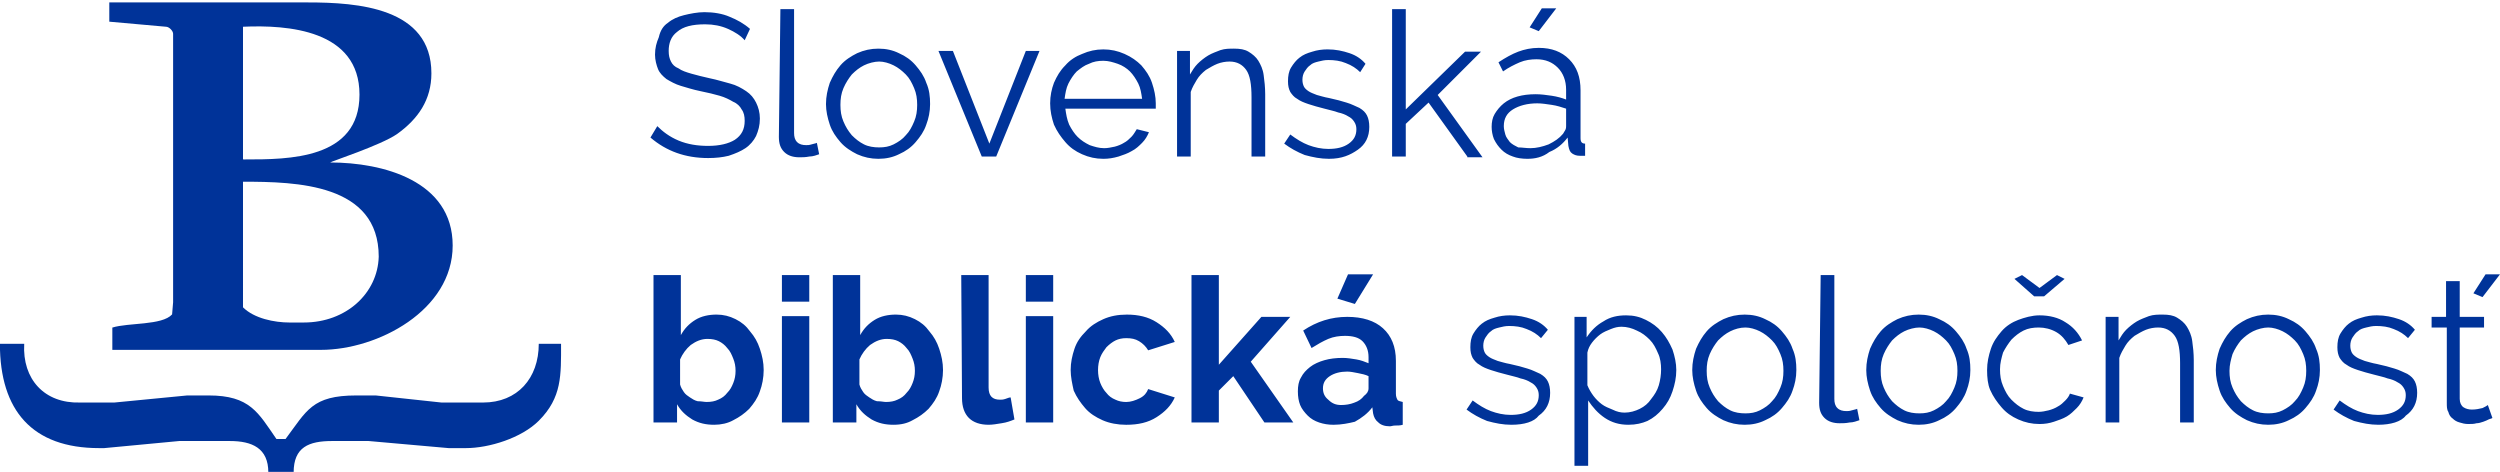 <svg id="Layer_1" xmlns="http://www.w3.org/2000/svg" viewBox="0 0 329 62.1"><path fill="#039" d="M98 5.3c-.5-.6-1.3-1.1-2.2-1.5-.9-.4-1.9-.6-3-.6-1.7 0-2.9.3-3.7 1-.8.6-1.1 1.5-1.1 2.5 0 .6.1 1 .3 1.4.2.4.5.7 1 .9.4.3 1 .5 1.7.7.7.2 1.5.4 2.4.6 1 .2 1.9.5 2.7.7.8.2 1.5.6 2.1 1 .6.4 1 .9 1.3 1.5.3.6.5 1.3.5 2.1 0 .9-.2 1.6-.5 2.3-.3.6-.8 1.2-1.4 1.6s-1.3.7-2.2 1c-.8.2-1.7.3-2.7.3-3 0-5.5-.9-7.6-2.7l.9-1.5c.7.7 1.6 1.4 2.8 1.9 1.2.5 2.5.7 3.9.7 1.5 0 2.7-.3 3.5-.8.9-.6 1.3-1.4 1.3-2.5 0-.6-.1-1.1-.4-1.5-.2-.4-.6-.8-1.1-1-.5-.3-1.1-.6-1.8-.8-.7-.2-1.5-.4-2.5-.6-1-.2-1.9-.5-2.6-.7-.7-.2-1.4-.6-1.9-.9-.5-.4-.9-.8-1.1-1.3-.2-.5-.4-1.2-.4-1.9 0-.9.2-1.6.5-2.3.2-.9.6-1.5 1.2-1.9.6-.5 1.3-.8 2.1-1 .8-.2 1.8-.4 2.7-.4 1.2 0 2.4.2 3.3.6 1 .4 1.9.9 2.7 1.6L98 5.3zm4.7-4.1h1.8v16.3c0 .5.1.9.4 1.2.3.3.7.4 1.2.4.2 0 .4 0 .7-.1.3-.1.5-.1.7-.2l.3 1.5c-.3.1-.8.3-1.3.3-.5.1-.9.1-1.3.1-.8 0-1.5-.2-2-.7-.5-.5-.7-1.1-.7-2l.2-16.8zm12.9 19.7c-1 0-1.9-.2-2.8-.6-.8-.4-1.6-.9-2.2-1.6-.6-.7-1.1-1.4-1.4-2.3-.3-.9-.5-1.8-.5-2.7 0-1 .2-1.9.5-2.8.4-.9.8-1.6 1.4-2.3.6-.7 1.4-1.2 2.2-1.6.9-.4 1.8-.6 2.8-.6 1 0 1.9.2 2.7.6.9.4 1.6.9 2.2 1.6.6.7 1.1 1.4 1.4 2.3.4.9.5 1.8.5 2.8 0 1-.2 1.9-.5 2.7-.3.9-.8 1.6-1.4 2.3-.6.7-1.3 1.2-2.2 1.6-.8.4-1.7.6-2.7.6zm-5-7.1c0 .8.1 1.5.4 2.2.3.7.6 1.2 1.1 1.8.5.5 1 .9 1.6 1.2.6.3 1.3.4 2 .4s1.3-.1 1.9-.4c.6-.3 1.2-.7 1.6-1.2.5-.5.8-1.1 1.1-1.8.3-.7.4-1.4.4-2.2 0-.8-.1-1.5-.4-2.2-.3-.7-.6-1.3-1.1-1.8-.5-.5-1-.9-1.6-1.2-.6-.3-1.3-.5-1.9-.5s-1.4.2-2 .5c-.6.3-1.1.7-1.6 1.2-.4.5-.8 1.1-1.1 1.8-.3.7-.4 1.4-.4 2.2zm18.6 6.8l-5.7-13.9h1.9l4.8 12.2L135 6.7h1.8l-5.7 13.9h-1.9zm16 .3c-1 0-1.9-.2-2.8-.6-.9-.4-1.6-.9-2.2-1.6-.6-.7-1.1-1.4-1.5-2.3-.3-.9-.5-1.8-.5-2.8 0-1 .2-1.9.5-2.7.4-.9.8-1.6 1.5-2.3.6-.7 1.4-1.2 2.2-1.5.9-.4 1.8-.6 2.8-.6s1.9.2 2.8.6c.9.4 1.6.9 2.2 1.5.6.7 1.1 1.4 1.4 2.3.3.9.5 1.8.5 2.7v.7h-11.9c.1.7.2 1.4.5 2.1.3.6.7 1.2 1.1 1.6.5.5 1 .8 1.6 1.1.6.2 1.2.4 1.9.4.5 0 .9-.1 1.4-.2.4-.1.9-.3 1.2-.5.4-.2.7-.5 1-.8.3-.3.5-.7.7-1l1.6.4c-.2.5-.5 1-.9 1.4-.4.4-.8.8-1.4 1.1-.5.3-1.1.5-1.7.7-.7.2-1.3.3-2 .3zm5.1-7.9c-.1-.7-.2-1.4-.5-2-.3-.6-.7-1.2-1.1-1.6-.4-.4-1-.8-1.6-1-.6-.2-1.2-.4-1.9-.4s-1.3.1-1.9.4c-.6.2-1.1.6-1.6 1-.4.4-.8 1-1.1 1.6-.3.6-.4 1.3-.5 2h10.2zm16.2 7.6h-1.8v-7.8c0-1.7-.2-2.9-.7-3.6s-1.2-1.1-2.2-1.1c-.5 0-1.1.1-1.6.3-.5.2-1 .5-1.5.8-.5.4-.9.8-1.2 1.3-.3.5-.6 1-.8 1.6v8.5h-1.8V6.7h1.7v3.1c.3-.5.6-1 1-1.4.4-.4.9-.8 1.4-1.1.5-.3 1.1-.5 1.6-.7.6-.2 1.2-.2 1.8-.2.8 0 1.4.1 1.9.4.5.3 1 .7 1.3 1.2.3.5.6 1.1.7 1.9.1.7.2 1.6.2 2.5v8.2zm8.4.3c-1.1 0-2.1-.2-3.2-.5-1-.4-1.9-.9-2.7-1.5l.8-1.2c.8.6 1.6 1.1 2.4 1.4.8.3 1.7.5 2.6.5 1.1 0 2-.2 2.7-.7.7-.5 1-1.1 1-1.9 0-.4-.1-.7-.3-1-.2-.3-.4-.5-.8-.7-.3-.2-.8-.4-1.3-.5-.5-.2-1.1-.3-1.8-.5-.8-.2-1.5-.4-2.1-.6s-1.1-.4-1.5-.7c-.4-.2-.7-.6-.9-.9-.2-.4-.3-.8-.3-1.4 0-.7.1-1.3.4-1.8.3-.5.7-1 1.1-1.3.5-.4 1-.6 1.7-.8.6-.2 1.3-.3 2-.3 1.1 0 2 .2 2.9.5.9.3 1.6.8 2.1 1.4l-.7 1.1c-.5-.5-1.1-.9-1.9-1.2-.7-.3-1.5-.4-2.3-.4-.5 0-.9.1-1.3.2s-.8.2-1.1.5c-.3.2-.5.5-.7.8-.2.3-.3.7-.3 1.1 0 .4.1.7.2.9.1.2.3.4.6.6.3.2.6.3 1.1.5.4.1 1 .3 1.6.4.9.2 1.7.4 2.3.6.7.2 1.2.5 1.7.7.5.3.8.6 1 1 .2.4.3.9.3 1.5 0 1.3-.5 2.3-1.5 3s-2.1 1.2-3.8 1.2zm18.2-.3l-5.1-7.1-3 2.8v4.3h-1.8V1.2h1.8v13.2l7.8-7.6h2.1l-5.7 5.7 5.9 8.2h-2zm7.9.3c-.7 0-1.4-.1-1.9-.3-.6-.2-1.1-.5-1.5-.9-.4-.4-.7-.8-1-1.4-.2-.5-.3-1.1-.3-1.6 0-.6.1-1.2.4-1.7.3-.5.7-1 1.2-1.4s1.1-.7 1.8-.9c.7-.2 1.5-.3 2.4-.3.7 0 1.4.1 2.1.2.7.1 1.4.3 1.9.5v-1.3c0-1.2-.4-2.2-1.1-2.9-.7-.7-1.6-1.1-2.8-1.1-.7 0-1.5.1-2.2.4-.7.3-1.5.7-2.2 1.2l-.6-1.2c.9-.6 1.8-1.1 2.6-1.4s1.7-.5 2.7-.5c1.7 0 3 .5 4 1.5s1.5 2.3 1.5 4.1v6.3c0 .5.2.7.6.7v1.6h-.7c-.4 0-.7-.1-1-.3-.3-.2-.4-.5-.5-1l-.1-1.1c-.6.8-1.4 1.5-2.4 1.9-.9.7-1.9.9-2.9.9zm.4-1.4c.8 0 1.6-.2 2.4-.5.8-.4 1.4-.8 1.9-1.4.1-.2.2-.3.3-.5.1-.2.1-.4.1-.5v-2.3c-.6-.2-1.2-.4-1.9-.5-.7-.1-1.3-.2-1.9-.2-1.3 0-2.4.3-3.2.8-.8.5-1.2 1.2-1.2 2.2 0 .4.1.7.2 1.1.1.4.4.7.6 1 .3.3.7.5 1.1.7.5 0 1 .1 1.6.1zm1.1-15.4l-1.2-.5 1.6-2.5h1.9l-2.3 3zM94 55.9c-1.1 0-2-.2-2.9-.7-.8-.5-1.5-1.1-2-2v2.4H86V36.2h3.6v7.9c.5-.9 1.1-1.5 1.9-2 .8-.5 1.8-.7 2.8-.7.9 0 1.7.2 2.5.6.8.4 1.4.9 1.9 1.6.6.7 1 1.4 1.3 2.3.3.9.5 1.8.5 2.8 0 1-.2 2-.5 2.8-.3.9-.8 1.6-1.4 2.3-.6.6-1.3 1.1-2.1 1.5-.7.4-1.6.6-2.5.6zm-1-3c.6 0 1.1-.1 1.5-.3.5-.2.9-.5 1.2-.9.4-.4.6-.8.8-1.3.2-.5.3-1 .3-1.6 0-.6-.1-1.1-.3-1.6-.2-.5-.4-1-.8-1.4-.3-.4-.7-.7-1.1-.9-.4-.2-.9-.3-1.5-.3-.8 0-1.5.3-2.2.8-.6.5-1.1 1.2-1.4 1.9v3.3c.1.4.3.7.5 1 .2.3.5.5.8.7.3.2.6.4 1 .5.5 0 .9.1 1.2.1zm9.9 2.7v-14h3.6v14h-3.6zm0-15.9v-3.5h3.6v3.5h-3.6zm14.7 16.2c-1.1 0-2-.2-2.9-.7-.8-.5-1.5-1.1-2-2v2.4h-3.1V36.2h3.6v7.9c.5-.9 1.1-1.5 1.9-2 .8-.5 1.8-.7 2.8-.7.9 0 1.7.2 2.5.6.8.4 1.4.9 1.9 1.6.6.7 1 1.4 1.3 2.3.3.9.5 1.8.5 2.8 0 1-.2 2-.5 2.8-.3.9-.8 1.6-1.4 2.3-.6.6-1.3 1.1-2.1 1.5-.7.4-1.5.6-2.5.6zm-1-3c.6 0 1.1-.1 1.5-.3.5-.2.9-.5 1.2-.9.4-.4.6-.8.8-1.3.2-.5.3-1 .3-1.6 0-.6-.1-1.1-.3-1.6-.2-.5-.4-1-.8-1.4-.3-.4-.7-.7-1.1-.9-.4-.2-.9-.3-1.5-.3-.8 0-1.5.3-2.2.8-.6.5-1.1 1.2-1.4 1.9v3.3c.1.4.3.7.5 1 .2.3.5.5.8.7.3.2.6.4 1 .5.6 0 .9.1 1.2.1zm9.9-16.7h3.6V51c0 1.1.5 1.6 1.5 1.6.2 0 .4 0 .7-.1.3-.1.5-.2.7-.2l.5 2.9c-.5.2-1 .4-1.7.5-.6.1-1.2.2-1.7.2-1.1 0-2-.3-2.6-.9-.6-.6-.9-1.5-.9-2.6l-.1-16.2zm8.5 19.4v-14h3.6v14H135zm0-15.9v-3.5h3.6v3.5H135zm5.9 9c0-1 .2-1.9.5-2.8.3-.9.8-1.6 1.5-2.3.6-.7 1.4-1.2 2.3-1.6.9-.4 1.9-.6 3.1-.6 1.5 0 2.8.3 3.9 1s1.9 1.5 2.4 2.6l-3.5 1.1c-.3-.5-.7-.9-1.2-1.2-.5-.3-1-.4-1.7-.4-.5 0-1 .1-1.4.3-.4.2-.8.5-1.2.9-.3.4-.6.8-.8 1.3-.2.5-.3 1.1-.3 1.7 0 .6.1 1.2.3 1.7.2.5.5 1 .8 1.3.3.4.7.7 1.2.9.4.2.9.3 1.4.3.6 0 1.2-.2 1.8-.5.6-.3.9-.7 1.1-1.2l3.5 1.1c-.5 1.1-1.3 1.9-2.4 2.6-1.1.7-2.4 1-4 1-1.1 0-2.2-.2-3.1-.6s-1.7-.9-2.3-1.6c-.6-.7-1.1-1.4-1.5-2.3-.2-.9-.4-1.8-.4-2.7zm25.5 6.9l-4.1-6.1-1.9 1.9v4.2h-3.6V36.2h3.6V48l5.6-6.3h3.8l-5.2 5.9 5.6 8h-3.8zm9.1.3c-.7 0-1.3-.1-1.9-.3-.6-.2-1.1-.5-1.5-.9-.4-.4-.8-.9-1-1.4-.2-.5-.3-1.1-.3-1.8s.1-1.3.4-1.8c.3-.6.7-1 1.2-1.4.5-.4 1.2-.7 1.9-.9.7-.2 1.5-.3 2.4-.3.6 0 1.2.1 1.8.2.6.1 1.1.3 1.6.5V47c0-.9-.3-1.6-.8-2.1s-1.3-.7-2.3-.7c-.7 0-1.5.1-2.2.4-.7.3-1.4.7-2.2 1.2l-1.1-2.3c1.8-1.2 3.7-1.8 5.8-1.8 2 0 3.6.5 4.7 1.5s1.7 2.4 1.7 4.3v4.3c0 .4.1.6.2.8.1.2.4.2.7.3v3c-.3.1-.7.1-1 .1-.3 0-.5.1-.7.1-.7 0-1.2-.2-1.5-.5-.4-.3-.6-.7-.7-1.2l-.1-.8c-.6.8-1.4 1.4-2.3 1.9-.8.2-1.8.4-2.8.4zm1-2.6c.6 0 1.2-.1 1.7-.3.6-.2 1-.5 1.3-.9.4-.3.6-.6.6-1v-1.6c-.4-.2-.9-.3-1.4-.4-.5-.1-1-.2-1.4-.2-.9 0-1.7.2-2.3.6-.6.4-.9.9-.9 1.6 0 .6.2 1.1.7 1.5.5.5 1 .7 1.7.7zm1.8-13.3l-2.3-.7 1.4-3.2h3.3l-2.4 3.9zM198.9 55.9c-1.1 0-2.1-.2-3.2-.5-1-.4-1.9-.9-2.7-1.5l.8-1.2c.8.6 1.6 1.1 2.4 1.4.8.3 1.7.5 2.6.5 1.1 0 2-.2 2.7-.7.7-.5 1-1.1 1-1.9 0-.4-.1-.7-.3-1-.2-.3-.4-.5-.8-.7-.3-.2-.8-.4-1.3-.5-.5-.2-1.1-.3-1.8-.5-.8-.2-1.5-.4-2.1-.6s-1.1-.4-1.5-.7c-.4-.2-.7-.6-.9-.9-.2-.4-.3-.8-.3-1.4 0-.7.1-1.3.4-1.8.3-.5.7-1 1.1-1.3.5-.4 1-.6 1.7-.8.6-.2 1.3-.3 2-.3 1.1 0 2 .2 2.9.5.9.3 1.6.8 2.1 1.4l-.9 1.1c-.5-.5-1.1-.9-1.9-1.2-.7-.3-1.5-.4-2.3-.4-.5 0-.9.1-1.3.2s-.8.2-1.1.5c-.3.2-.5.5-.7.8-.2.3-.3.7-.3 1.1 0 .4.1.7.2.9.1.2.3.4.6.6.3.2.6.3 1.1.5.4.1 1 .3 1.6.4.9.2 1.7.4 2.3.6.7.2 1.2.5 1.7.7.5.3.8.6 1 1 .2.4.3.9.3 1.5 0 1.3-.5 2.3-1.5 3-.6.8-1.9 1.2-3.6 1.2zm15.4 0c-1.2 0-2.2-.3-3.1-.9-.9-.6-1.6-1.4-2.2-2.3v8.6h-1.8V41.7h1.6v2.7c.6-.9 1.3-1.6 2.2-2.1.9-.6 1.9-.8 3-.8 1 0 1.8.2 2.6.6.8.4 1.5.9 2.1 1.6.6.7 1 1.4 1.4 2.3.3.9.5 1.8.5 2.7 0 1-.2 1.9-.5 2.8-.3.9-.7 1.6-1.3 2.3-.6.7-1.2 1.2-2 1.6-.7.3-1.5.5-2.5.5zm-.5-1.6c.7 0 1.4-.2 2-.5.6-.3 1.1-.7 1.5-1.3.4-.5.8-1.1 1-1.8.2-.7.3-1.4.3-2.1 0-.7-.1-1.5-.4-2.1-.3-.7-.6-1.3-1.1-1.8-.5-.5-1-.9-1.7-1.2-.6-.3-1.3-.5-2-.5-.5 0-.9.1-1.4.3-.5.2-1 .4-1.4.7-.4.3-.8.7-1.1 1.1-.3.4-.5.8-.6 1.3v4.3c.2.5.5 1 .8 1.4.3.4.7.8 1.1 1.1.4.3.9.5 1.4.7.6.3 1.1.4 1.6.4zm15.8 1.6c-1 0-1.9-.2-2.8-.6-.8-.4-1.6-.9-2.2-1.6-.6-.7-1.1-1.4-1.4-2.3-.3-.9-.5-1.8-.5-2.7 0-1 .2-1.9.5-2.8.4-.9.8-1.6 1.4-2.3.6-.7 1.4-1.2 2.2-1.6.9-.4 1.8-.6 2.8-.6s1.9.2 2.7.6c.9.4 1.6.9 2.2 1.6.6.7 1.1 1.4 1.4 2.3.4.9.5 1.8.5 2.8 0 1-.2 1.9-.5 2.7-.3.9-.8 1.6-1.4 2.3-.6.7-1.3 1.2-2.2 1.6-.8.4-1.7.6-2.7.6zm-5-7.1c0 .8.1 1.5.4 2.2.3.7.6 1.2 1.1 1.8.5.5 1 .9 1.6 1.2.6.3 1.3.4 2 .4s1.3-.1 1.9-.4c.6-.3 1.2-.7 1.6-1.2.5-.5.8-1.1 1.1-1.8.3-.7.4-1.4.4-2.2 0-.8-.1-1.5-.4-2.2-.3-.7-.6-1.3-1.1-1.8-.5-.5-1-.9-1.6-1.2-.6-.3-1.3-.5-1.9-.5-.7 0-1.4.2-2 .5-.6.3-1.1.7-1.6 1.2-.4.5-.8 1.1-1.1 1.8-.3.7-.4 1.4-.4 2.2zm15-12.6h1.8v16.3c0 .5.1.9.4 1.2.3.3.7.4 1.2.4.2 0 .4 0 .7-.1.3-.1.5-.1.7-.2l.3 1.5c-.3.1-.8.3-1.3.3-.5.1-.9.1-1.3.1-.8 0-1.5-.2-2-.7-.5-.5-.7-1.1-.7-2l.2-16.8zm12.9 19.7c-1 0-1.9-.2-2.8-.6-.8-.4-1.6-.9-2.2-1.6-.6-.7-1.1-1.4-1.4-2.3-.3-.9-.5-1.8-.5-2.7 0-1 .2-1.9.5-2.8.4-.9.8-1.6 1.4-2.3.6-.7 1.4-1.2 2.2-1.6.9-.4 1.8-.6 2.8-.6 1 0 1.9.2 2.7.6.9.4 1.6.9 2.2 1.6.6.7 1.1 1.4 1.4 2.3.4.9.5 1.8.5 2.8 0 1-.2 1.9-.5 2.7-.3.9-.8 1.6-1.4 2.3-.6.7-1.3 1.2-2.2 1.6-.8.4-1.7.6-2.7.6zm-5-7.1c0 .8.1 1.5.4 2.2.3.7.6 1.2 1.1 1.8.5.5 1 .9 1.6 1.2.6.3 1.3.4 2 .4s1.3-.1 1.9-.4c.6-.3 1.2-.7 1.6-1.2.5-.5.8-1.1 1.1-1.8.3-.7.4-1.4.4-2.2 0-.8-.1-1.5-.4-2.2-.3-.7-.6-1.3-1.1-1.8-.5-.5-1-.9-1.6-1.2-.6-.3-1.3-.5-1.9-.5s-1.4.2-2 .5c-.6.3-1.1.7-1.6 1.2-.4.5-.8 1.1-1.1 1.8-.3.7-.4 1.4-.4 2.2zm18.6-12.6l2.3 1.7 2.3-1.7 1 .5L269 39h-1.3l-2.6-2.3 1-.5zm-4.6 12.5c0-1 .2-1.9.5-2.8.3-.9.8-1.6 1.4-2.3.6-.7 1.4-1.2 2.2-1.5s1.8-.6 2.8-.6c1.3 0 2.5.3 3.4.9 1 .6 1.7 1.4 2.2 2.4l-1.8.6c-.4-.7-.9-1.3-1.6-1.7-.7-.4-1.5-.6-2.3-.6-.7 0-1.4.1-2 .4-.6.3-1.1.7-1.6 1.2-.4.5-.8 1.1-1.1 1.7-.2.7-.4 1.4-.4 2.2 0 .8.1 1.5.4 2.2.3.7.6 1.3 1.1 1.8.5.5 1 .9 1.6 1.2.6.3 1.3.4 2 .4.4 0 .9-.1 1.3-.2s.9-.3 1.2-.5c.4-.2.7-.5 1-.8s.5-.6.6-.9l1.8.5c-.2.5-.5 1-.9 1.4-.4.4-.8.8-1.3 1.1-.5.3-1.1.5-1.7.7-.6.2-1.2.3-1.9.3-1 0-1.9-.2-2.8-.6-.9-.4-1.6-.9-2.2-1.6-.6-.7-1.1-1.4-1.5-2.3-.3-.7-.4-1.6-.4-2.6zm27.2 6.9h-1.8v-7.8c0-1.7-.2-2.9-.7-3.6s-1.2-1.1-2.2-1.1c-.5 0-1.1.1-1.6.3-.5.2-1 .5-1.5.8-.5.4-.9.8-1.2 1.3-.3.5-.6 1-.8 1.6v8.5h-1.8V41.7h1.7v3.1c.3-.5.6-1 1-1.4.4-.4.9-.8 1.4-1.1.5-.3 1.1-.5 1.6-.7.6-.2 1.2-.2 1.8-.2.8 0 1.4.1 1.9.4.5.3 1 .7 1.3 1.2.3.5.6 1.1.7 1.9.1.7.2 1.6.2 2.5v8.2zm9.8.3c-1 0-1.9-.2-2.8-.6-.8-.4-1.6-.9-2.2-1.6-.6-.7-1.1-1.4-1.4-2.3-.3-.9-.5-1.8-.5-2.7 0-1 .2-1.9.5-2.8.4-.9.8-1.6 1.4-2.3.6-.7 1.4-1.2 2.2-1.6.9-.4 1.8-.6 2.8-.6s1.9.2 2.7.6c.9.4 1.6.9 2.2 1.6.6.7 1.1 1.4 1.4 2.3.4.9.5 1.8.5 2.8 0 1-.2 1.9-.5 2.7-.3.9-.8 1.6-1.4 2.3-.6.7-1.3 1.2-2.2 1.6-.8.4-1.7.6-2.7.6zm-5.1-7.1c0 .8.1 1.5.4 2.2.3.7.6 1.2 1.1 1.8.5.5 1 .9 1.6 1.2.6.3 1.3.4 2 .4s1.3-.1 1.9-.4c.6-.3 1.2-.7 1.6-1.2.5-.5.8-1.1 1.1-1.8.3-.7.4-1.4.4-2.2 0-.8-.1-1.5-.4-2.2-.3-.7-.6-1.3-1.1-1.8-.5-.5-1-.9-1.6-1.2-.6-.3-1.3-.5-1.9-.5s-1.4.2-2 .5c-.6.3-1.1.7-1.6 1.2-.4.5-.8 1.1-1.1 1.8-.2.7-.4 1.4-.4 2.2zm19.6 7.1c-1.1 0-2.1-.2-3.2-.5-1-.4-1.9-.9-2.7-1.5l.8-1.2c.8.6 1.6 1.1 2.4 1.4.8.3 1.7.5 2.6.5 1.1 0 2-.2 2.7-.7.7-.5 1-1.1 1-1.9 0-.4-.1-.7-.3-1-.2-.3-.4-.5-.8-.7-.3-.2-.8-.4-1.3-.5-.5-.2-1.1-.3-1.8-.5-.8-.2-1.5-.4-2.1-.6-.6-.2-1.1-.4-1.5-.7-.4-.2-.7-.6-.9-.9-.2-.4-.3-.8-.3-1.4 0-.7.1-1.3.4-1.8.3-.5.7-1 1.1-1.3.5-.4 1-.6 1.7-.8.6-.2 1.3-.3 2-.3 1.1 0 2 .2 2.9.5.9.3 1.6.8 2.1 1.4l-.9 1.1c-.5-.5-1.1-.9-1.9-1.2-.7-.3-1.5-.4-2.3-.4-.5 0-.9.1-1.3.2s-.8.2-1.1.5c-.3.2-.5.5-.7.8-.2.3-.3.7-.3 1.1 0 .4.1.7.2.9.1.2.3.4.6.6.3.2.6.3 1.1.5.4.1 1 .3 1.6.4.9.2 1.7.4 2.3.6.7.2 1.2.5 1.7.7.5.3.8.6 1 1 .2.4.3.9.3 1.5 0 1.3-.5 2.3-1.5 3-.6.8-2 1.2-3.6 1.2zm13.7-16.8l-1.2-.5 1.6-2.5h1.9l-2.3 3zM328 55c-.1.1-.3.1-.5.2s-.4.2-.7.3c-.3.1-.6.2-.9.2-.3.1-.7.1-1.1.1-.4 0-.8-.1-1.1-.2-.4-.1-.7-.3-.9-.5-.3-.2-.5-.5-.6-.9-.2-.3-.2-.7-.2-1.2v-9.9h-2v-1.4h1.9V37h1.8v4.7h3.2v1.4h-3.2v9.4c0 .5.2.9.5 1.1.3.2.7.3 1.1.3.5 0 1-.1 1.4-.2.4-.2.6-.3.7-.4l.6 1.7z"/><g><path fill="#039" fill-rule="evenodd" clip-rule="evenodd" d="M49.8 520.9l5.6-.5c.3 0 .7-.4.7-.7v-26.5L56 492c-1-1.1-4.3-.8-5.9-1.3v-2.2h20.6c5.6 0 13 3.9 13 10.3s-6.9 8.2-12.1 8.2c.1.1 5 1.7 6.6 2.8 2.1 1.5 3.4 3.4 3.4 6 0 6.5-7.3 7-12.2 7H49.8v-1.9zm13.2-.5c4.4.2 11.5-.3 11.5-6.7s-7-6.4-11.3-6.4H63v13.1zm6-29.2h-1.4c-1.5 0-3.5.4-4.6 1.5V505.1c5.3 0 13.4-.2 13.4-7.4-.1-3.6-3.2-6.5-7.4-6.5" transform="matrix(1.333 0 0 -1.333 -52 697.212)"/><path fill="#039" fill-rule="evenodd" clip-rule="evenodd" d="M57.5 484l-7.2-.7h-3.4c-3.5-.1-5.7 2.3-5.5 5.8H39c0-6.6 3.2-10.3 9.8-10.3h.5l7.4.7h5c2.2 0 3.8-.7 3.8-3.1H68c0 2.5 1.5 3.1 3.8 3.1h3.6l7.9-.7H85c2.3 0 5.5 1 7.2 2.7 2.3 2.3 2.2 4.5 2.2 7.6h-2.2c0-3.4-2.1-5.8-5.5-5.8h-4.1l-6.5.7h-1.9c-4.4 0-4.9-1.5-7-4.3h-.9c-1.8 2.6-2.6 4.3-6.7 4.3h-2.1z" transform="matrix(1.333 0 0 -1.333 -52 697.212)"/></g></svg>

